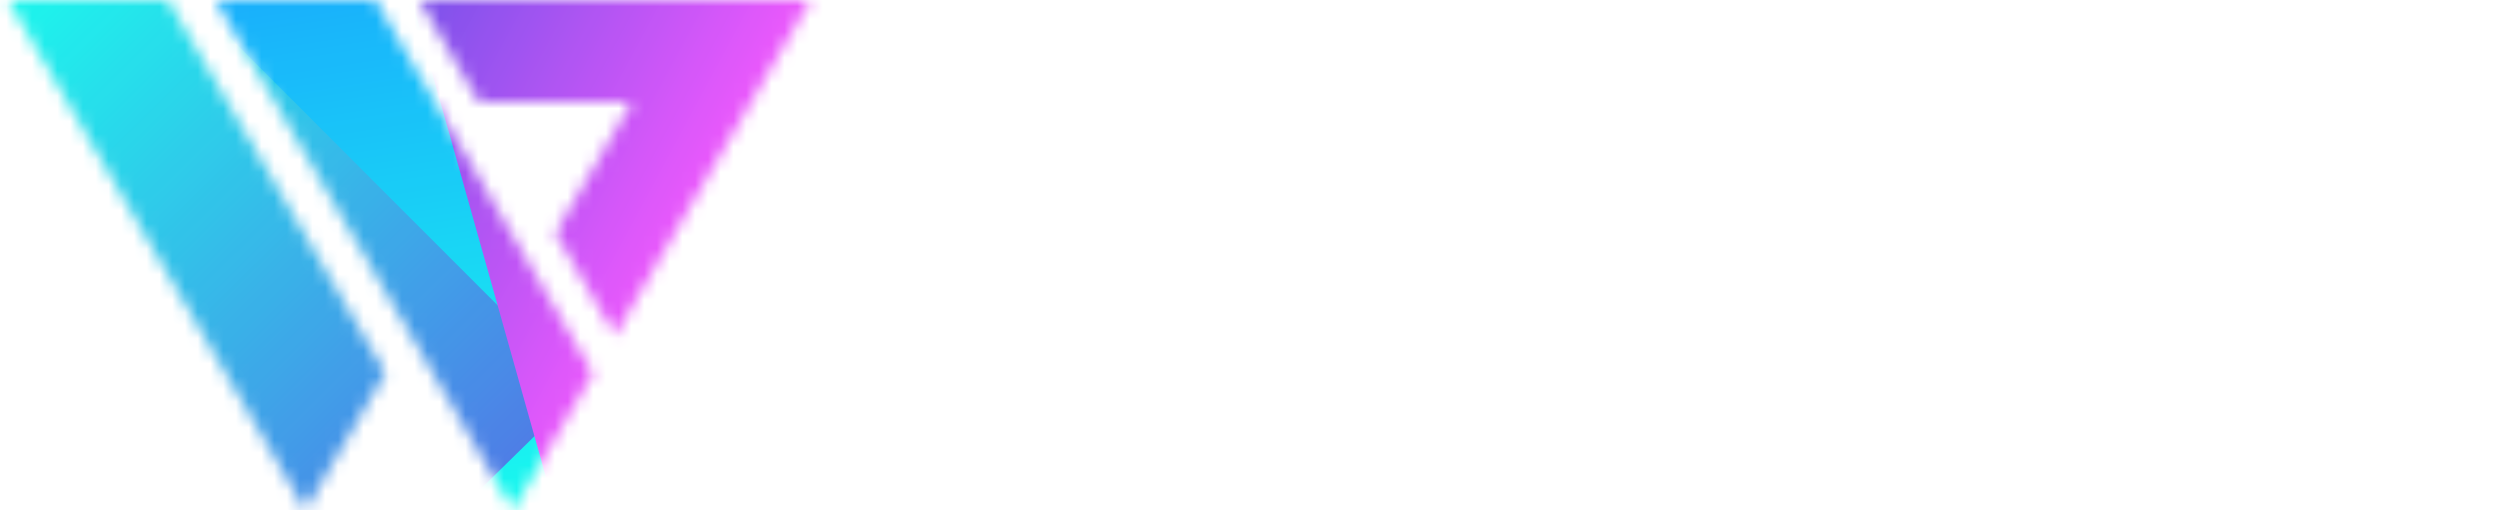 <svg width="196" height="40" viewBox="0 0 196 40" fill="none" xmlns="http://www.w3.org/2000/svg">
<mask id="mask0_656_1223" style="mask-type:alpha" maskUnits="userSpaceOnUse" x="0" y="0" width="64" height="40">
<path d="M0.619 0L23.94 40L30.21 29.245L13.159 5.61394e-07L0.619 0Z" fill="white"/>
<path d="M40.206 40L16.886 0L29.426 5.61394e-07L46.477 29.245L46.459 29.275L46.476 29.304L41.793 37.337L41.776 37.308L40.206 40Z" fill="white"/>
<path d="M43.54 18.279L49.514 8.031L37.565 8.031L32.883 7.18076e-07L63.561 2.43135e-06L48.222 26.309L43.54 18.279Z" fill="white"/>
</mask>
<g mask="url(#mask0_656_1223)">
<rect width="26.384" height="56.904" transform="matrix(-0.988 0.155 -0.158 -0.987 49.834 42.164)" fill="url(#paint0_linear_656_1223)"/>
<rect width="26.265" height="57.164" transform="matrix(0.714 -0.7 0.707 0.707 -13.543 8.519)" fill="url(#paint1_linear_656_1223)"/>
<rect width="32.431" height="53.329" transform="matrix(0.964 -0.266 0.271 0.963 28.418 -13.715)" fill="url(#paint2_linear_656_1223)"/>
<g filter="url(#filter0_b_656_1223)">
<rect x="-43.639" y="-34.849" width="135.948" height="94.251" fill="white" fill-opacity="0.1"/>
</g>
</g>
<path d="M112.741 10.563L113.767 7.73H108.732L103.092 24.021L97.52 7.73H93.76L88.02 23.755L82.582 7.73H77.244L85.67 31.169H89.9L95.506 15.61L101.044 31.169H105.228L112.741 10.563Z" fill="white"/>
<path d="M115.858 11.986H127.098L116.624 31.169H122.365L135.052 7.73H132.872H117.409L115.858 11.986Z" fill="white"/>
<path d="M147.758 29.972C148.675 30.948 150.04 31.435 151.853 31.435C152.323 31.435 152.827 31.369 153.364 31.236C153.901 31.125 154.292 30.992 154.539 30.837L154.136 29.241C153.867 29.352 153.554 29.451 153.196 29.54C152.838 29.629 152.468 29.673 152.088 29.673C150.79 29.673 149.861 29.319 149.302 28.609C148.742 27.9 148.463 26.869 148.463 25.517V16.674H153.733V15.044H148.463V10.057H146.415V15.044H143.192V16.674H146.415V25.783C146.415 27.601 146.862 28.997 147.758 29.972Z" fill="white"/>
<path d="M156.619 8.229V10.789H159.371V8.229H156.619Z" fill="white"/>
<path d="M156.954 15.044V31.169H159.002V15.044H156.954Z" fill="white"/>
<path fill-rule="evenodd" clip-rule="evenodd" d="M164.396 15.044V37.154H166.443V28.177C166.936 29.197 167.674 29.994 168.659 30.571C169.666 31.147 170.83 31.435 172.15 31.435C173.605 31.435 174.869 31.103 175.943 30.438C177.04 29.751 177.879 28.787 178.461 27.545C179.065 26.282 179.367 24.797 179.367 23.09C179.367 21.384 179.065 19.91 178.461 18.668C177.879 17.427 177.04 16.463 175.943 15.776C174.869 15.089 173.605 14.745 172.15 14.745C170.83 14.745 169.666 15.044 168.659 15.643C167.674 16.241 166.936 17.05 166.443 18.07V15.044H164.396ZM175.809 28.011C174.824 29.163 173.504 29.74 171.848 29.74C170.192 29.74 168.872 29.163 167.887 28.011C166.902 26.836 166.41 25.196 166.41 23.09C166.41 20.985 166.902 19.355 167.887 18.203C168.872 17.05 170.192 16.474 171.848 16.474C173.504 16.474 174.824 17.05 175.809 18.203C176.794 19.355 177.286 20.985 177.286 23.09C177.286 25.196 176.794 26.836 175.809 28.011Z" fill="white"/>
<path d="M185.517 30.903C186.636 31.258 187.8 31.435 189.008 31.435C190.911 31.435 192.432 31.025 193.574 30.205C194.715 29.385 195.286 28.255 195.286 26.814C195.286 25.706 194.928 24.83 194.211 24.187C193.495 23.522 192.41 23.024 190.955 22.691L188.035 22.026C187.072 21.805 186.379 21.483 185.954 21.062C185.528 20.641 185.316 20.087 185.316 19.4C185.316 18.491 185.663 17.771 186.356 17.239C187.072 16.707 188.08 16.441 189.378 16.441C190.273 16.441 191.134 16.607 191.962 16.94C192.79 17.25 193.529 17.726 194.178 18.369L194.984 16.873C194.357 16.186 193.551 15.665 192.567 15.31C191.582 14.934 190.53 14.745 189.411 14.745C187.576 14.745 186.099 15.178 184.98 16.042C183.861 16.906 183.302 18.048 183.302 19.466C183.302 21.661 184.678 23.068 187.431 23.689L190.351 24.354C191.358 24.597 192.097 24.919 192.567 25.318C193.037 25.717 193.272 26.26 193.272 26.947C193.272 27.833 192.913 28.532 192.197 29.041C191.504 29.529 190.463 29.773 189.075 29.773C188.091 29.773 187.128 29.629 186.189 29.341C185.249 29.03 184.365 28.543 183.537 27.878L182.798 29.374C183.514 30.039 184.421 30.549 185.517 30.903Z" fill="white"/>
<defs>
<filter id="filter0_b_656_1223" x="-59.413" y="-50.624" width="167.497" height="125.8" filterUnits="userSpaceOnUse" color-interpolation-filters="sRGB">
<feFlood flood-opacity="0" result="BackgroundImageFix"/>
<feGaussianBlur in="BackgroundImage" stdDeviation="7.887"/>
<feComposite in2="SourceAlpha" operator="in" result="effect1_backgroundBlur_656_1223"/>
<feBlend mode="normal" in="SourceGraphic" in2="effect1_backgroundBlur_656_1223" result="shape"/>
</filter>
<linearGradient id="paint0_linear_656_1223" x1="13.192" y1="0" x2="13.192" y2="56.904" gradientUnits="userSpaceOnUse">
<stop stop-color="#00FFEB"/>
<stop offset="1" stop-color="#0094FF"/>
</linearGradient>
<linearGradient id="paint1_linear_656_1223" x1="13.132" y1="0" x2="13.132" y2="57.164" gradientUnits="userSpaceOnUse">
<stop stop-color="#00FFEB"/>
<stop offset="1" stop-color="#3B70E3"/>
</linearGradient>
<linearGradient id="paint2_linear_656_1223" x1="1.184" y1="13.224" x2="23.578" y2="34.753" gradientUnits="userSpaceOnUse">
<stop stop-color="#6C3EE8"/>
<stop offset="1" stop-color="#FB48FF"/>
</linearGradient>
</defs>
</svg>
